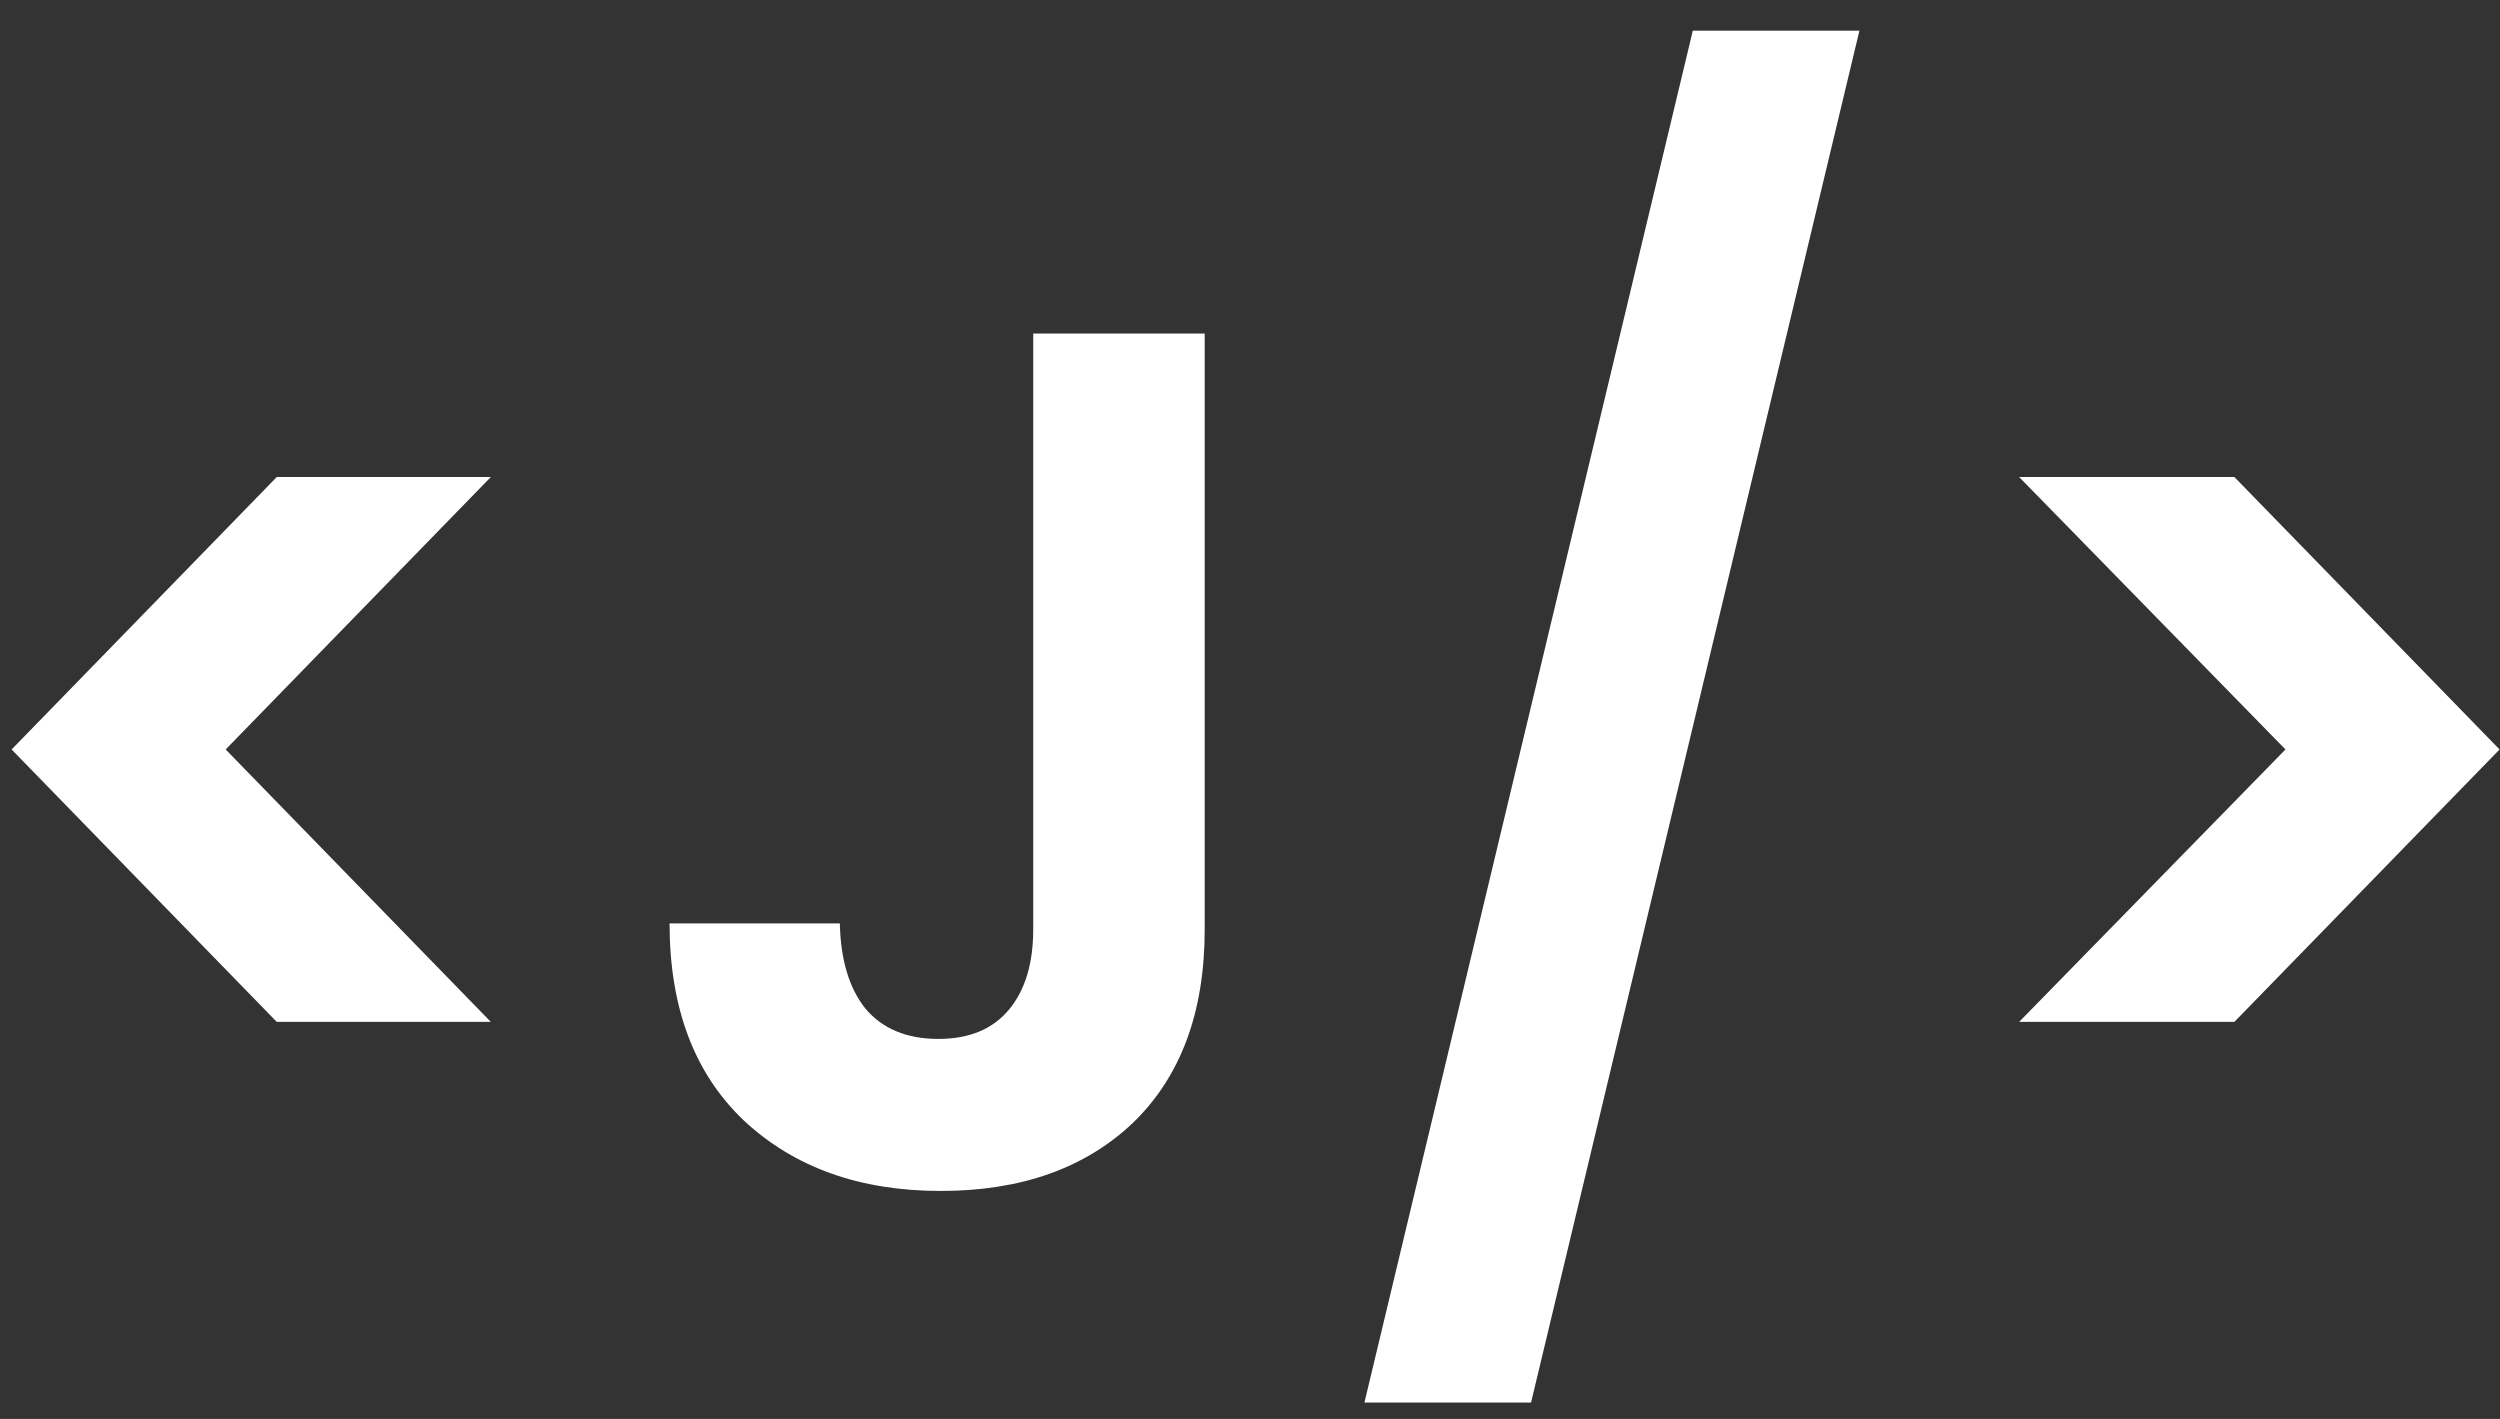 <svg width="74" height="42" viewBox="0 0 74 42" fill="none" xmlns="http://www.w3.org/2000/svg">
<rect x="0" y="0" width="74" height="42" fill="#333333" stroke="none"/>
<path d="M8.192 30.248L0.344 22.184L8.192 14.12H14.528L6.68 22.184L14.528 30.248H8.192ZM35.659 9.872V27.512C35.659 29.96 34.951 31.868 33.535 33.236C32.119 34.58 30.223 35.252 27.847 35.252C25.447 35.252 23.503 34.556 22.015 33.164C20.551 31.772 19.819 29.828 19.819 27.332H24.859C24.883 28.412 25.135 29.252 25.615 29.852C26.119 30.452 26.839 30.752 27.775 30.752C28.687 30.752 29.383 30.464 29.863 29.888C30.343 29.312 30.583 28.52 30.583 27.512V9.872H35.659ZM55.039 0.908L45.319 41.516H40.387L50.107 0.908H55.039ZM59.767 14.12H66.138L73.987 22.184L66.138 30.248H59.767L67.65 22.184L59.767 14.12Z" fill="white"/>
</svg>
